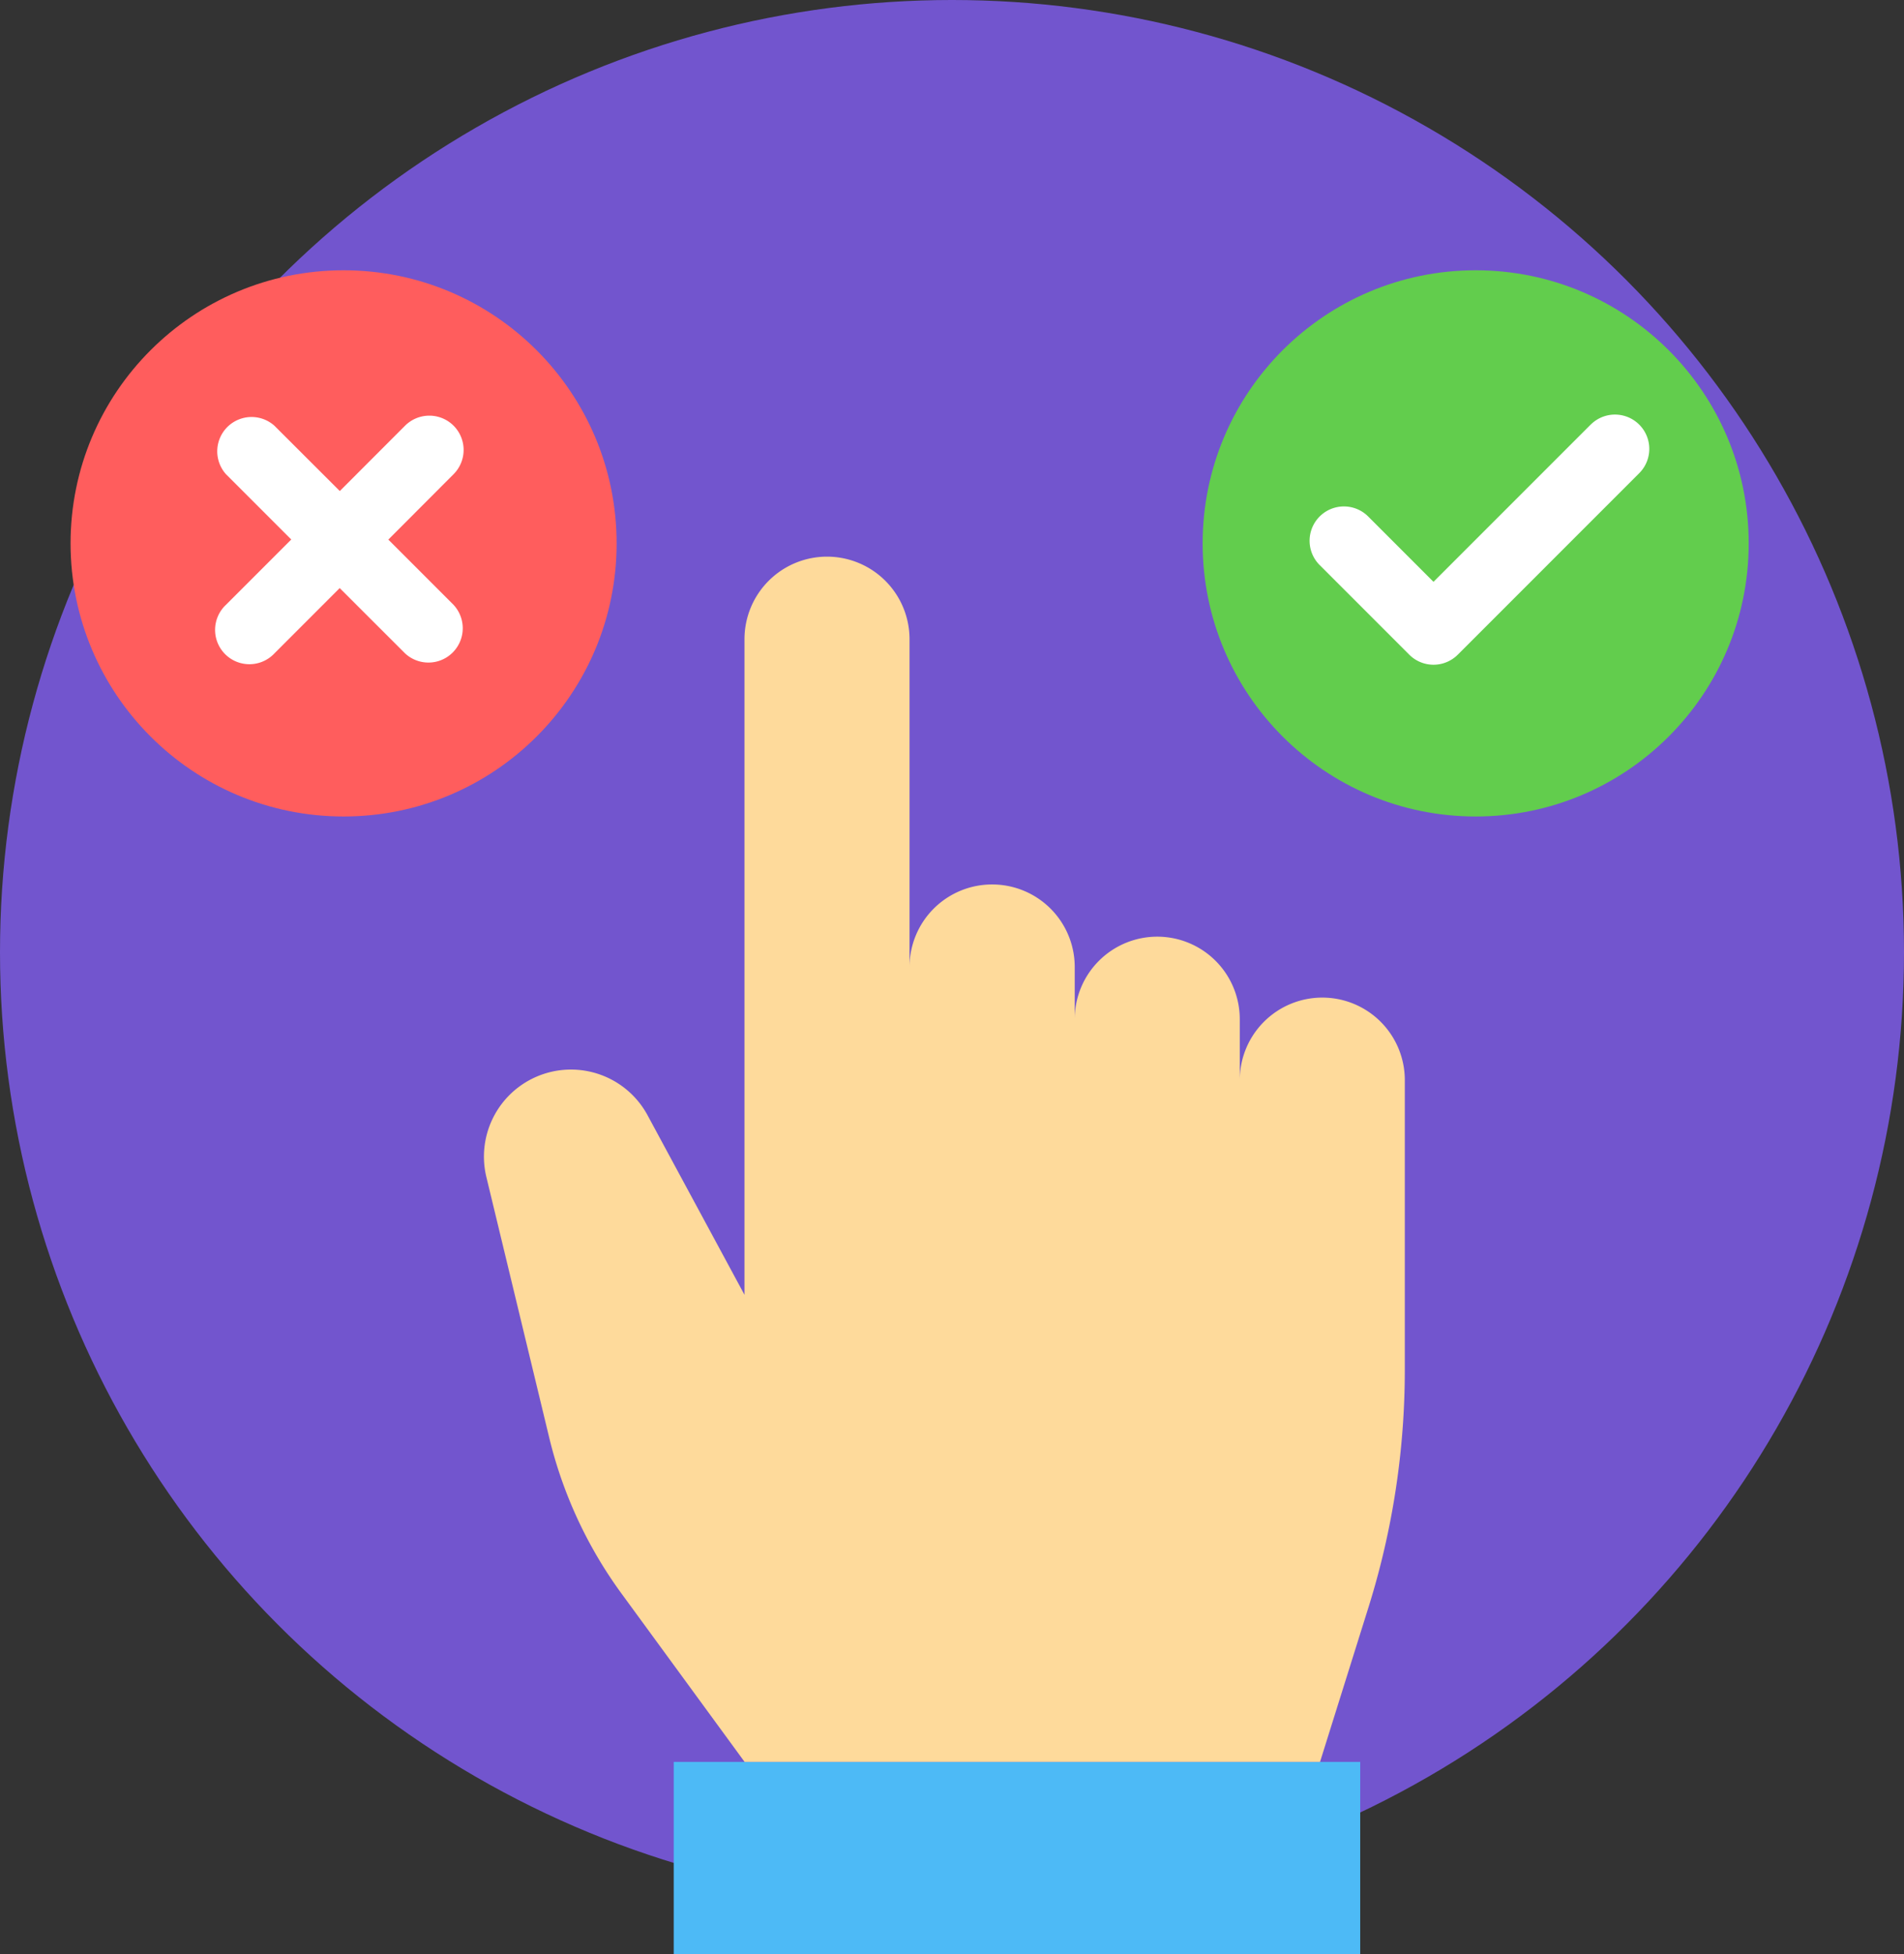 <svg xmlns="http://www.w3.org/2000/svg" width="85" height="87.217" viewBox="0 0 85 87.217">
  <rect x="0" y="0" width="85" height="87.217" fill="#333333" stroke="none"/>
  <g id="Grupo_91602" data-name="Grupo 91602" transform="translate(-180 -1833)">
    <circle id="Elipse_4089" data-name="Elipse 4089" cx="42.5" cy="42.5" r="42.5" transform="translate(180 1833)" fill="#7255ce"/>
    <g id="revision" transform="translate(181.381 1843.294)">
      <circle id="Elipse_4090" data-name="Elipse 4090" cx="12.189" cy="12.189" r="12.189" transform="translate(1.769 1.769)" fill="#ff5d5d"/>
      <circle id="Elipse_4091" data-name="Elipse 4091" cx="12.189" cy="12.189" r="12.189" transform="translate(52.308 1.769)" fill="#62cd4d"/>
      <rect id="Rectángulo_12478" data-name="Rectángulo 12478" width="30.647" height="8.581" transform="translate(28.696 68.342)" fill="#4dbaf6"/>
      <path id="Trazado_103889" data-name="Trazado 103889" d="M169.326,148.747l2.161-6.893a35.444,35.444,0,0,0,1.624-10.605v-12.93a3.684,3.684,0,0,0-3.684-3.684h0a3.684,3.684,0,0,0-3.684,3.684V115.6a3.684,3.684,0,0,0-3.684-3.684h0a3.684,3.684,0,0,0-3.684,3.684V113.27a3.684,3.684,0,0,0-3.684-3.684h0A3.684,3.684,0,0,0,151,113.27V98.639a3.684,3.684,0,0,0-3.684-3.684h0a3.684,3.684,0,0,0-3.684,3.684V127.9l-4.327-8.013a3.885,3.885,0,0,0-5.169-1.623h0a3.885,3.885,0,0,0-2.027,4.38l2.805,11.628a19.561,19.561,0,0,0,3.222,6.954l5.5,7.52Z" transform="translate(-111.777 -80.405)" fill="#feda9b"/>
      <path id="Trazado_103894" data-name="Trazado 103894" d="M64.5,54.337a1.533,1.533,0,0,0-2.167,0L59.42,57.253,56.5,54.337A1.532,1.532,0,0,0,54.337,56.5l2.916,2.916-2.916,2.916A1.532,1.532,0,1,0,56.5,64.5l2.915-2.916L62.335,64.5A1.532,1.532,0,0,0,64.5,62.335L61.586,59.42,64.5,56.5A1.532,1.532,0,0,0,64.5,54.337Z" transform="translate(-45.631 -45.631)" fill="#fff"/>
      <path id="Trazado_103895" data-name="Trazado 103895" d="M385.072,54.025l-7.015,7.015-2.915-2.916a1.532,1.532,0,1,0-2.167,2.167l4,4a1.532,1.532,0,0,0,2.167,0l8.1-8.1a1.532,1.532,0,0,0-2.167-2.167Z" transform="translate(-315.443 -45.366)" fill="#fff"/>
    </g>
  </g>
</svg>
